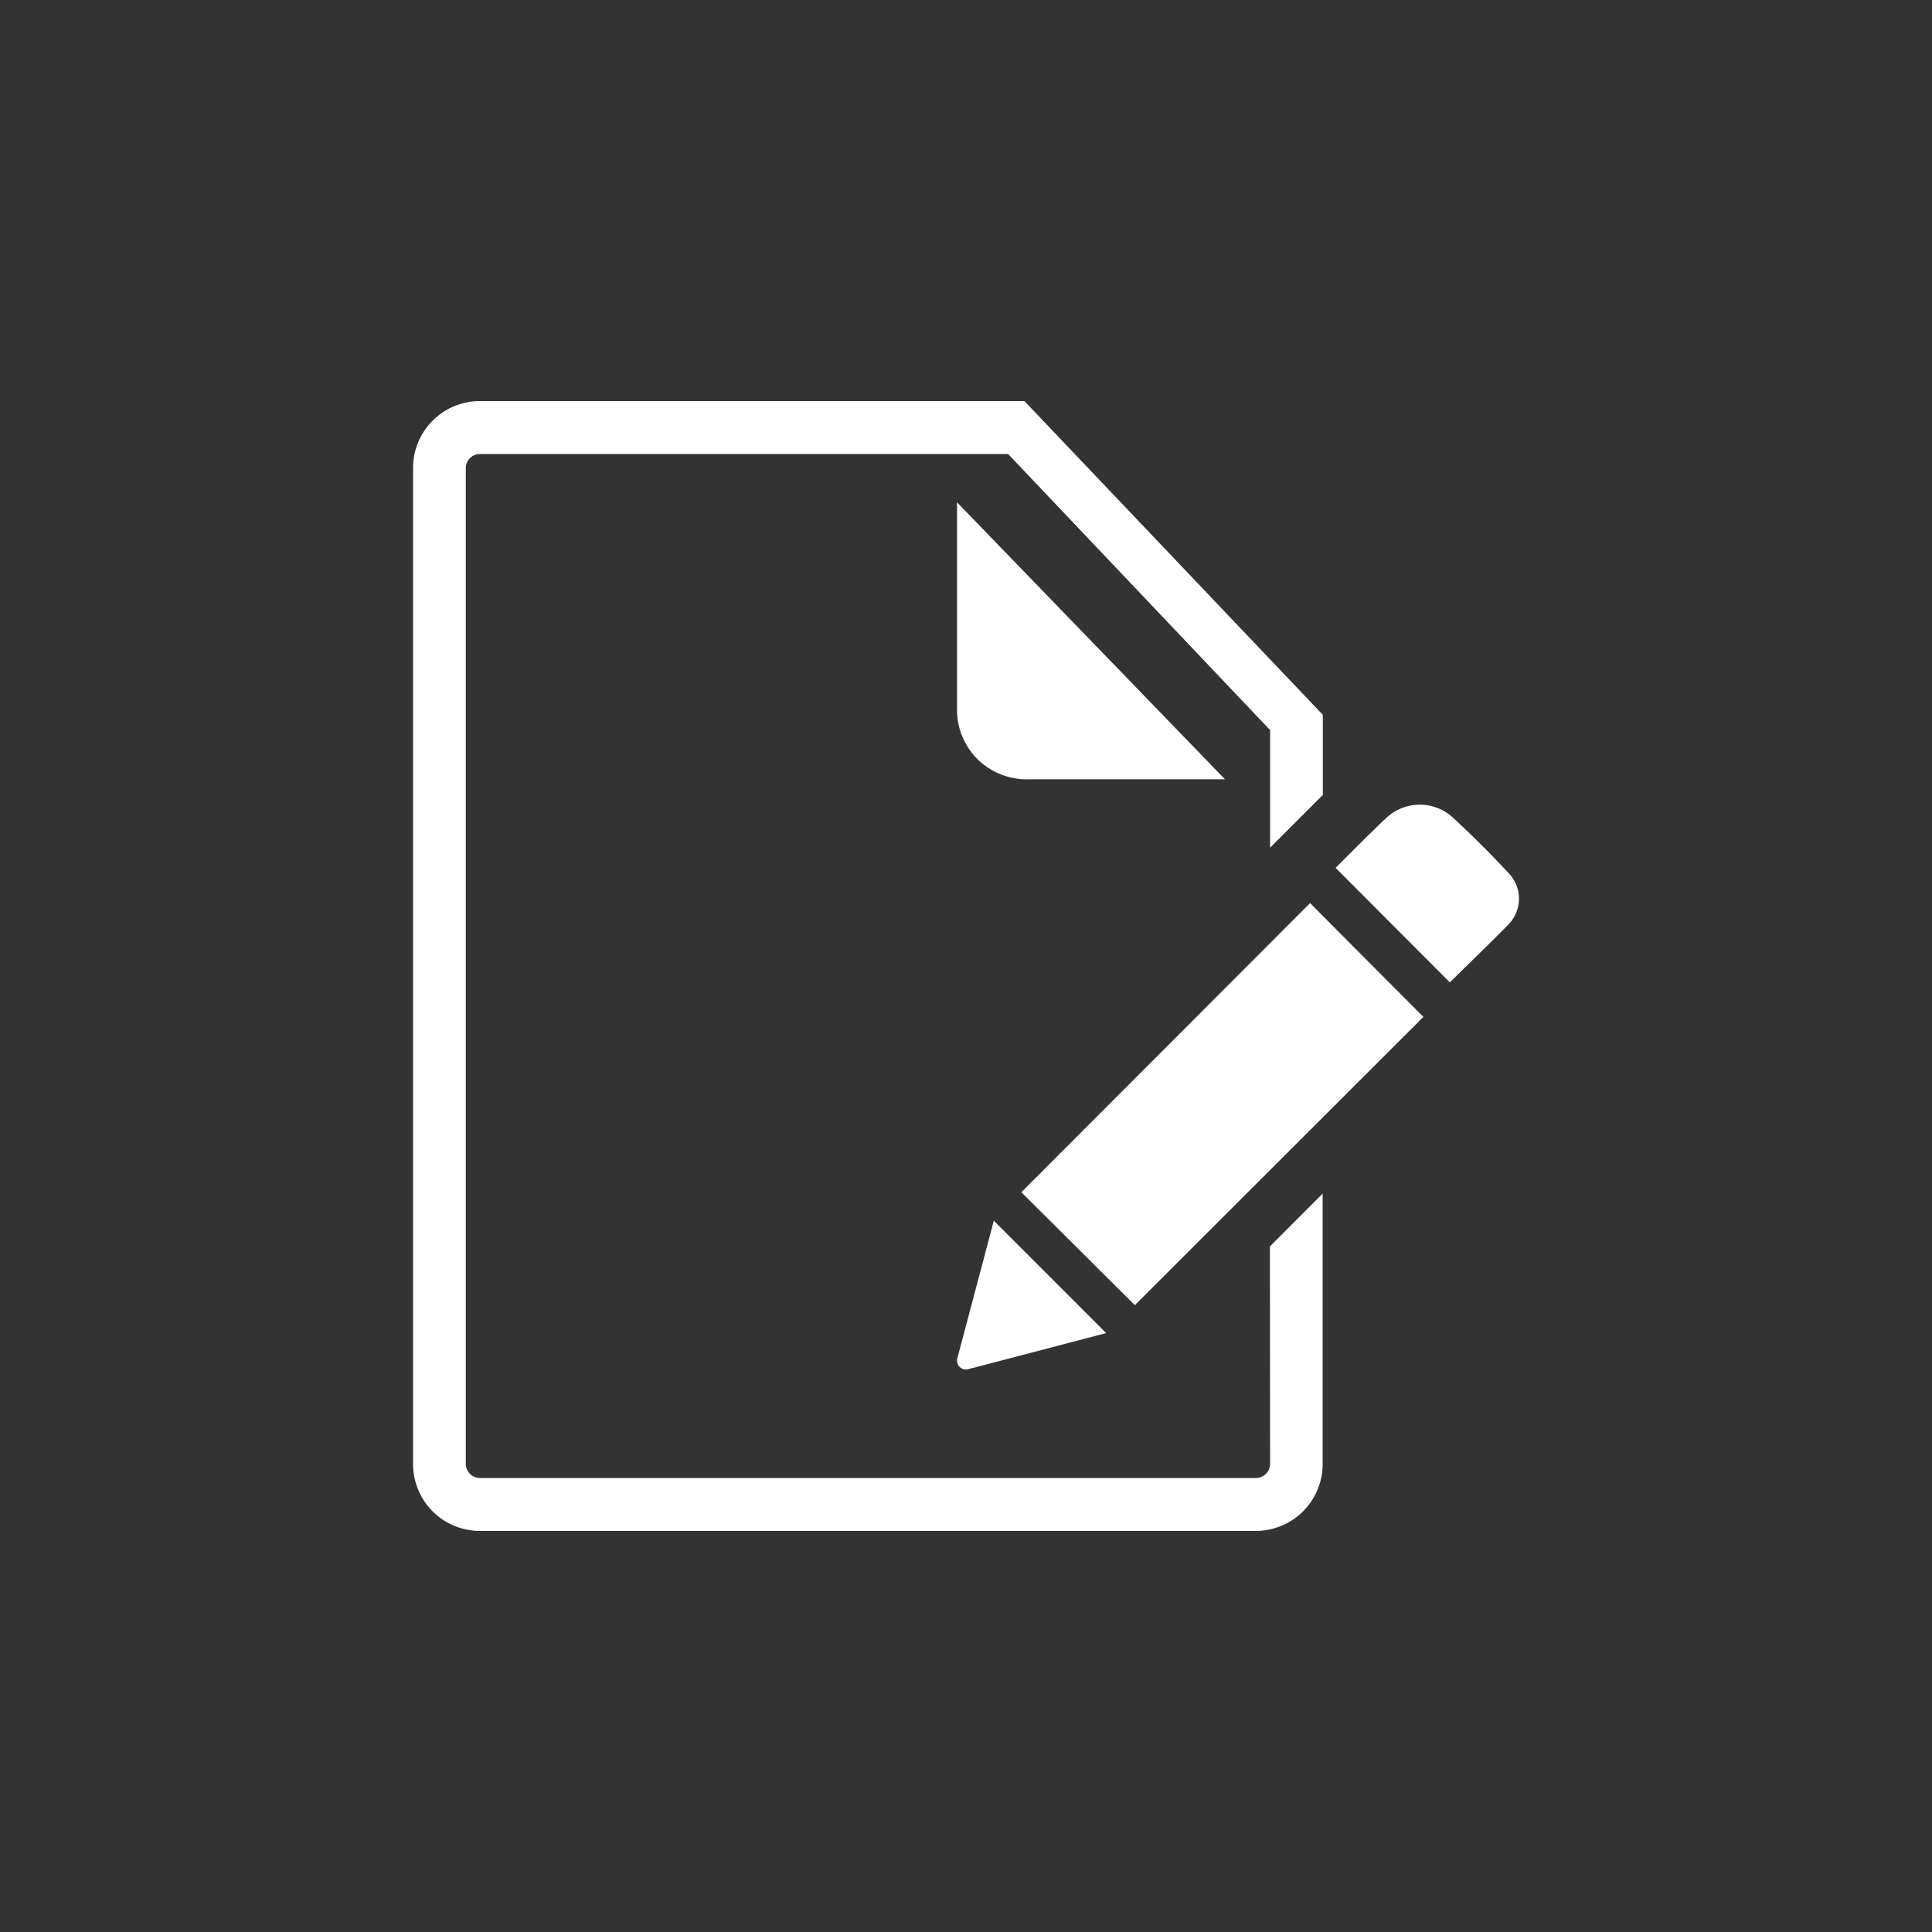 <svg xmlns="http://www.w3.org/2000/svg" viewBox="0 0 200 200"><rect x="0" y="0" width="200" height="200" fill="#333333" stroke="none"/><path fill="#fff" d="M106.32 80.68a7.32 7.32 0 0 1-5.13-2.09 7.24 7.24 0 0 1-2.12-5V52l27.74 28.67h-20.49zm25.16 70.88A1.47 1.47 0 0 1 130 153H49.68a1.47 1.47 0 0 1-1.46-1.46V48.44A1.46 1.46 0 0 1 49.68 47h54.68l27.12 28.58v12.17l5.46-5.46V74l-30.89-32.48H49.68a6.92 6.92 0 0 0-6.92 6.92v103.12a6.92 6.92 0 0 0 6.92 6.92H130a6.92 6.92 0 0 0 6.92-6.92v-28l-5.46 5.47zm-25.75-28.14l11.75 11.69 29.87-29.84c-3.91-3.92-7.85-7.87-11.73-11.78zm50.41-33.07c-1.86-2-3.76-3.88-5.74-5.72a5.07 5.07 0 0 0-6.91.06c-.72.65-1.39 1.36-2.08 2l-3.15 3.15 11.83 11.86c2-2 4.11-4 6.06-6a3.81 3.81 0 0 0-.01-5.35zm-55.92 51.39l14.29-3.74-11.63-11.63-3.78 14.25a.92.92 0 0 0 1.12 1.12z"/></svg>